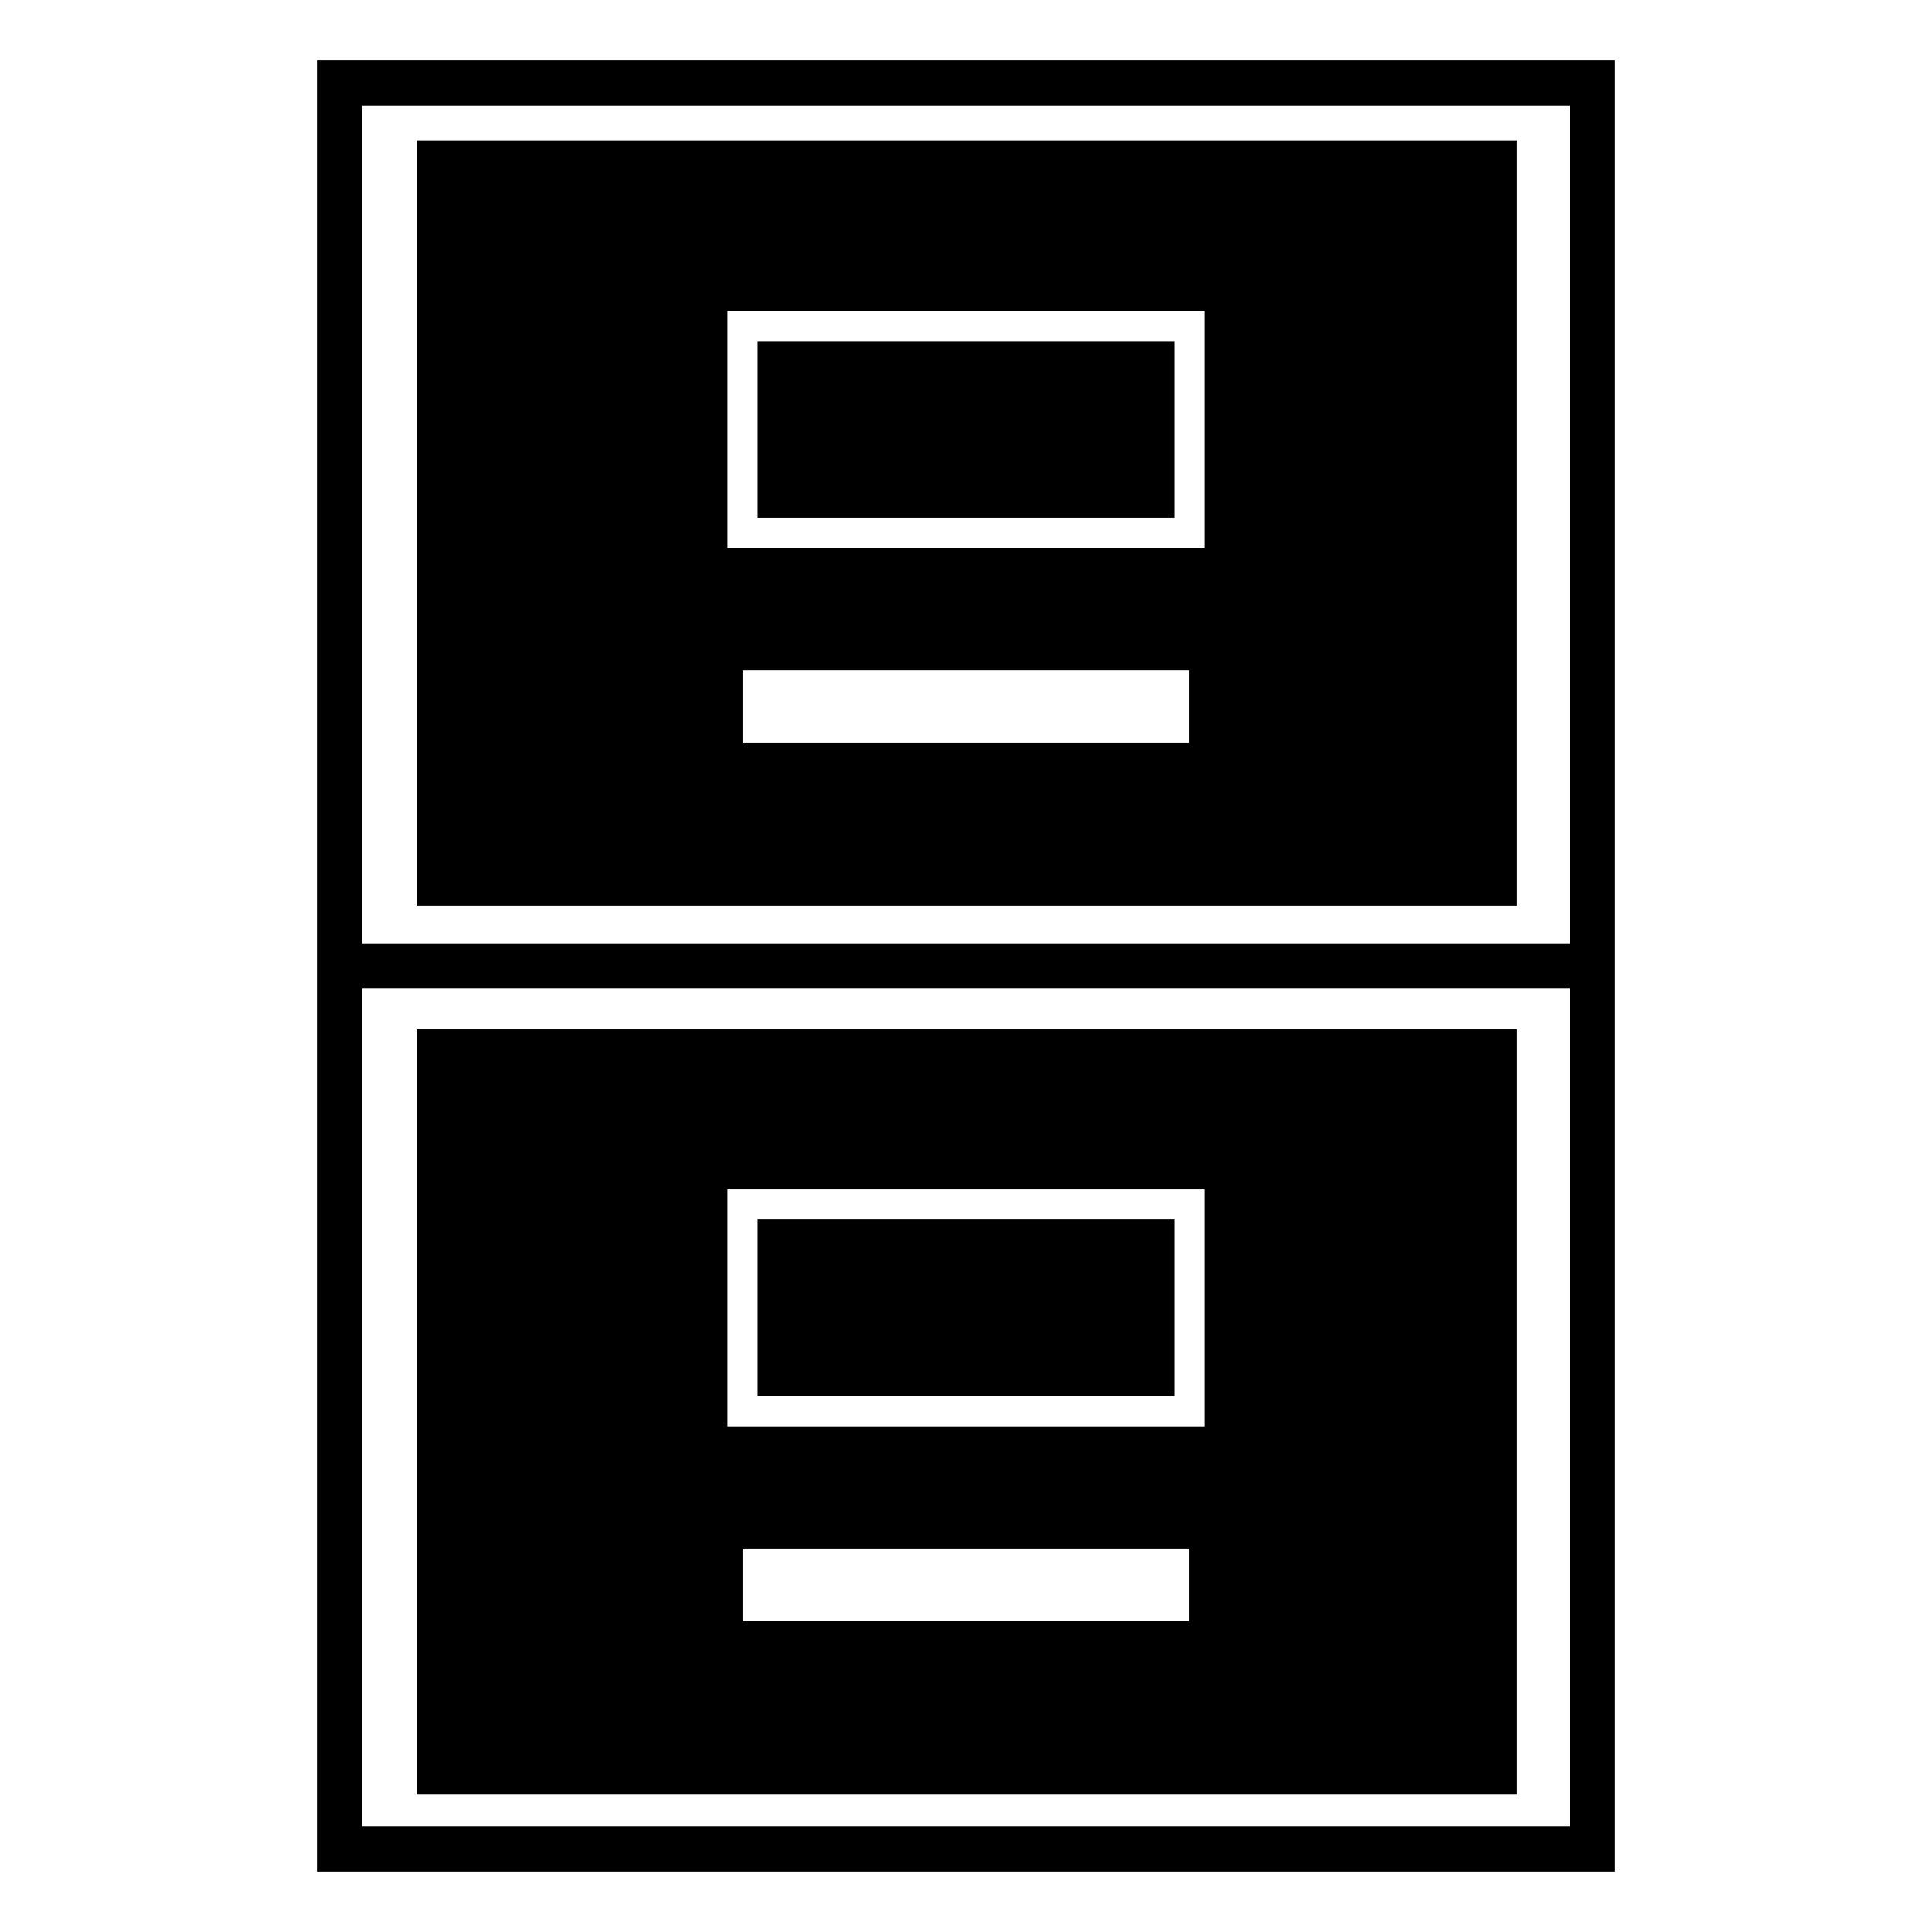 <svg viewBox="0 0 128 128" xmlns="http://www.w3.org/2000/svg">
  <g>
    <path d="M21,4v120h86V4H21z M104,121H24V65.5h80V121z M104,62.5H24V7h80V62.5z"/>
    <rect height="11.7" width="27.6" x="50.2" y="22.6"/>
    <path d="M100.5,9.3L100.5,9.3H27.6V60h72.9V9.3z M78.8,49.2H49.2v-4.8h29.6V49.2z M79.8,36.3H48.2V20.6h31.6V36.3z"/>
    <rect height="11.7" width="27.6" x="50.2" y="80.8"/>
    <path d="M100.5,68.2H27.6v50.7h72.9V68.2z M78.8,107.4H49.2v-4.8h29.6V107.4z M79.8,94.5H48.2V78.8h31.6V94.5z"/>
  </g>
</svg>